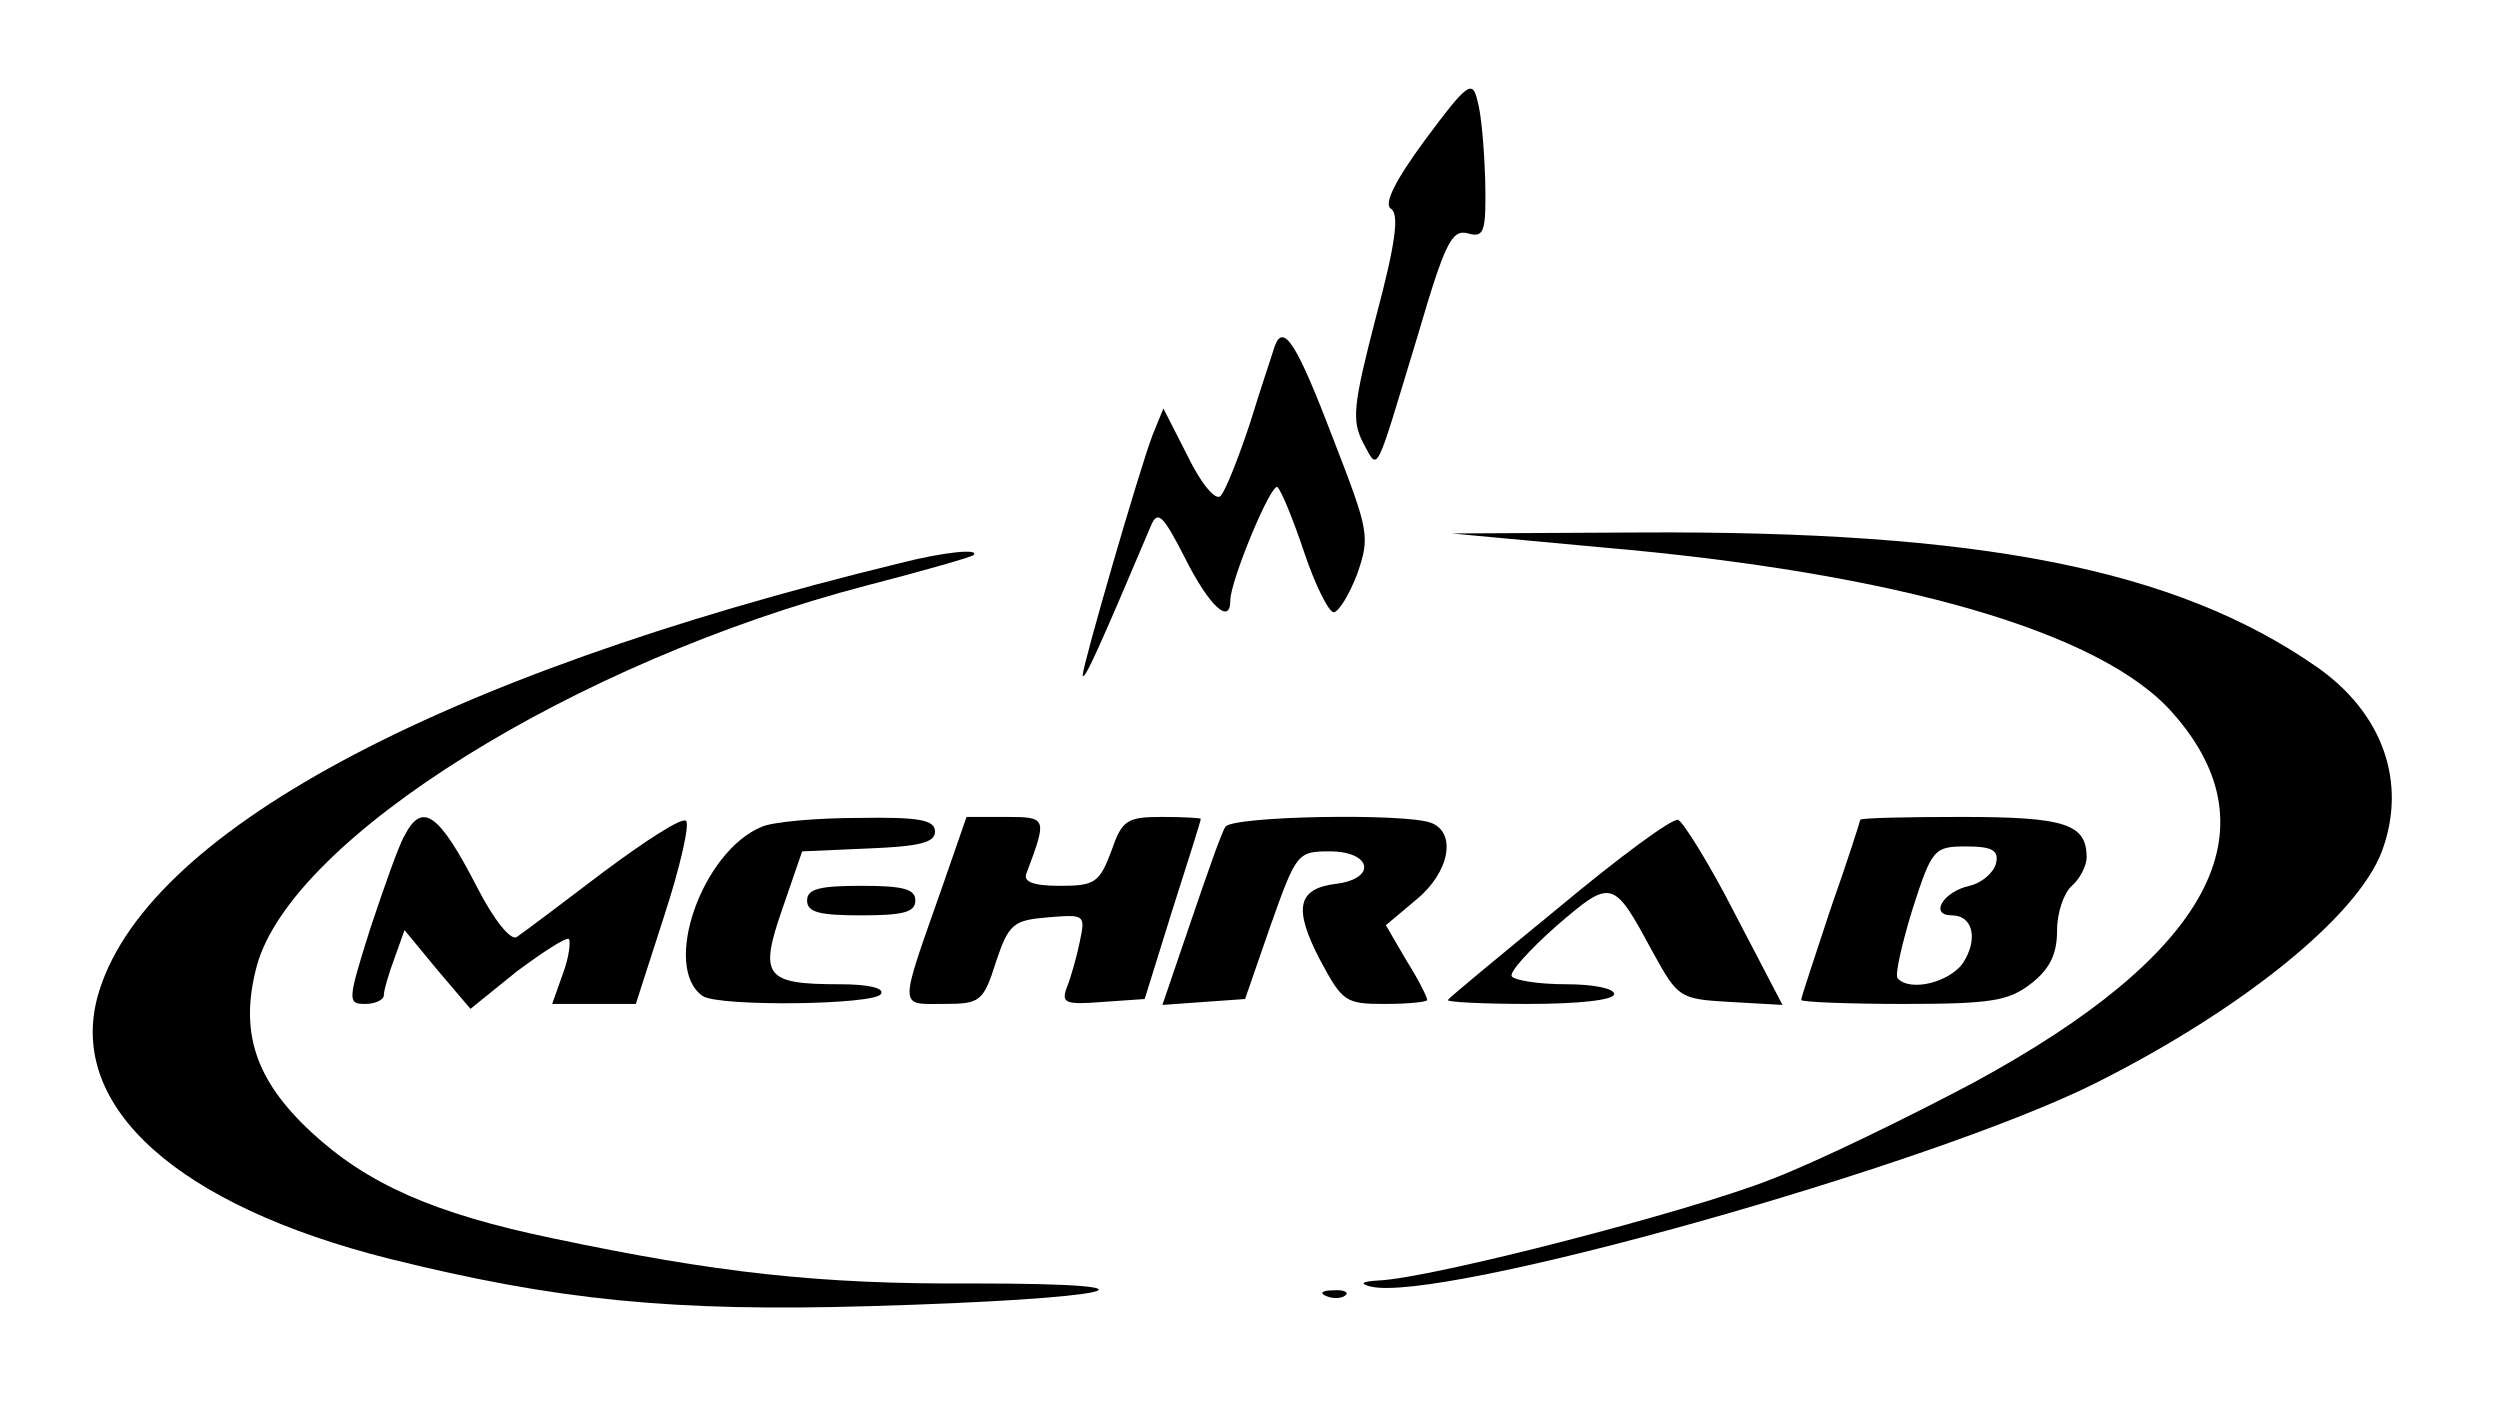 <?xml version="1.0" standalone="no"?>
<!DOCTYPE svg PUBLIC "-//W3C//DTD SVG 20010904//EN"
 "http://www.w3.org/TR/2001/REC-SVG-20010904/DTD/svg10.dtd">
<svg version="1.0" xmlns="http://www.w3.org/2000/svg"
 width="254pt" height="143pt" viewBox="0 0 254 143"
 preserveAspectRatio="xMidYMid meet">

<g transform="translate(0,143) scale(0.1,-0.1)"
fill="#000000" stroke="none">
<path d="M1448 1288 c-31 -42 -42 -65 -35 -70 9 -5 5 -35 -15 -110 -23 -89
-25 -105 -13 -128 16 -29 11 -37 56 111 27 92 34 106 50 102 17 -5 19 1 18 53
-1 33 -4 69 -8 82 -5 21 -10 18 -53 -40z"/>
<path d="M1295 1078 c-2 -7 -14 -42 -25 -78 -12 -36 -25 -69 -30 -74 -5 -5
-20 13 -33 40 l-25 49 -11 -27 c-14 -37 -71 -234 -71 -244 1 -8 19 33 69 151
7 17 12 13 35 -32 24 -48 46 -69 46 -43 0 20 42 121 48 115 4 -4 16 -33 27
-66 11 -33 25 -61 30 -61 5 0 16 18 24 39 13 38 12 43 -24 136 -37 97 -51 120
-60 95z"/>
<path d="M1626 874 c302 -26 510 -86 582 -169 105 -119 37 -245 -203 -375 -66
-35 -158 -80 -205 -98 -80 -32 -346 -101 -400 -103 -16 -1 -19 -3 -8 -6 69
-18 571 123 738 207 149 75 265 169 290 235 26 70 1 141 -67 188 -143 99 -341
138 -688 136 l-190 -1 151 -14z"/>
<path d="M915 858 c-473 -115 -771 -276 -816 -441 -30 -112 82 -212 297 -266
169 -42 287 -54 489 -48 246 7 319 23 105 23 -159 -1 -263 11 -429 46 -120 25
-188 55 -245 108 -57 53 -73 102 -55 169 36 130 324 309 619 386 58 15 107 29
109 31 7 7 -31 3 -74 -8z"/>
<path d="M411 581 c-6 -10 -21 -53 -35 -95 -23 -73 -23 -76 -5 -76 10 0 19 4
19 9 0 5 5 22 11 38 l10 28 33 -40 34 -40 47 38 c27 20 50 35 53 33 2 -3 0
-19 -6 -35 l-11 -31 43 0 42 0 29 90 c16 49 26 93 22 96 -4 4 -41 -20 -84 -52
-42 -32 -82 -62 -88 -66 -6 -4 -23 17 -40 50 -39 76 -56 88 -74 53z"/>
<path d="M774 590 c-61 -25 -102 -143 -60 -172 17 -11 174 -9 181 2 4 6 -12
10 -42 10 -76 0 -82 8 -58 77 l20 58 68 3 c51 2 67 6 67 17 0 12 -16 15 -77
14 -43 0 -88 -4 -99 -9z"/>
<path d="M957 528 c-44 -125 -44 -118 1 -118 38 0 41 2 54 43 13 39 18 42 53
45 37 3 38 3 32 -25 -3 -15 -9 -36 -13 -46 -6 -16 -2 -18 36 -15 l43 3 28 90
c16 50 29 91 29 93 0 1 -18 2 -39 2 -36 0 -41 -3 -52 -35 -12 -32 -17 -35 -52
-35 -27 0 -38 4 -34 13 21 56 21 57 -21 57 l-40 0 -25 -72z"/>
<path d="M1245 590 c-4 -6 -19 -49 -35 -96 l-29 -85 42 3 42 3 26 75 c26 73
27 75 60 75 43 0 48 -28 6 -33 -39 -5 -43 -25 -16 -77 23 -43 26 -45 66 -45
24 0 43 2 43 4 0 3 -9 21 -21 40 l-21 36 31 26 c34 28 41 68 15 78 -26 10
-202 7 -209 -4z"/>
<path d="M1585 509 c-61 -50 -112 -92 -114 -95 -2 -2 35 -4 82 -4 51 0 87 4
87 10 0 6 -22 10 -49 10 -28 0 -52 4 -55 8 -3 4 18 27 45 51 57 49 58 48 98
-26 26 -47 27 -48 79 -51 l53 -3 -48 92 c-26 51 -53 94 -58 96 -6 2 -60 -38
-120 -88z"/>
<path d="M1890 597 c0 -1 -13 -42 -30 -90 -16 -49 -30 -90 -30 -93 0 -2 47 -4
104 -4 89 0 107 3 130 21 19 15 26 30 26 54 0 18 7 38 15 45 8 7 15 20 15 29
0 34 -22 41 -127 41 -57 0 -103 -1 -103 -3z m138 -44 c-2 -9 -14 -20 -27 -23
-27 -6 -41 -30 -18 -30 22 0 27 -25 11 -49 -14 -19 -53 -29 -66 -15 -3 3 4 34
15 70 20 62 22 64 55 64 26 0 33 -4 30 -17z"/>
<path d="M820 515 c0 -12 13 -15 55 -15 42 0 55 3 55 15 0 12 -13 15 -55 15
-42 0 -55 -3 -55 -15z"/>
<path d="M1348 113 c7 -3 16 -2 19 1 4 3 -2 6 -13 5 -11 0 -14 -3 -6 -6z"/>
</g>
</svg>
